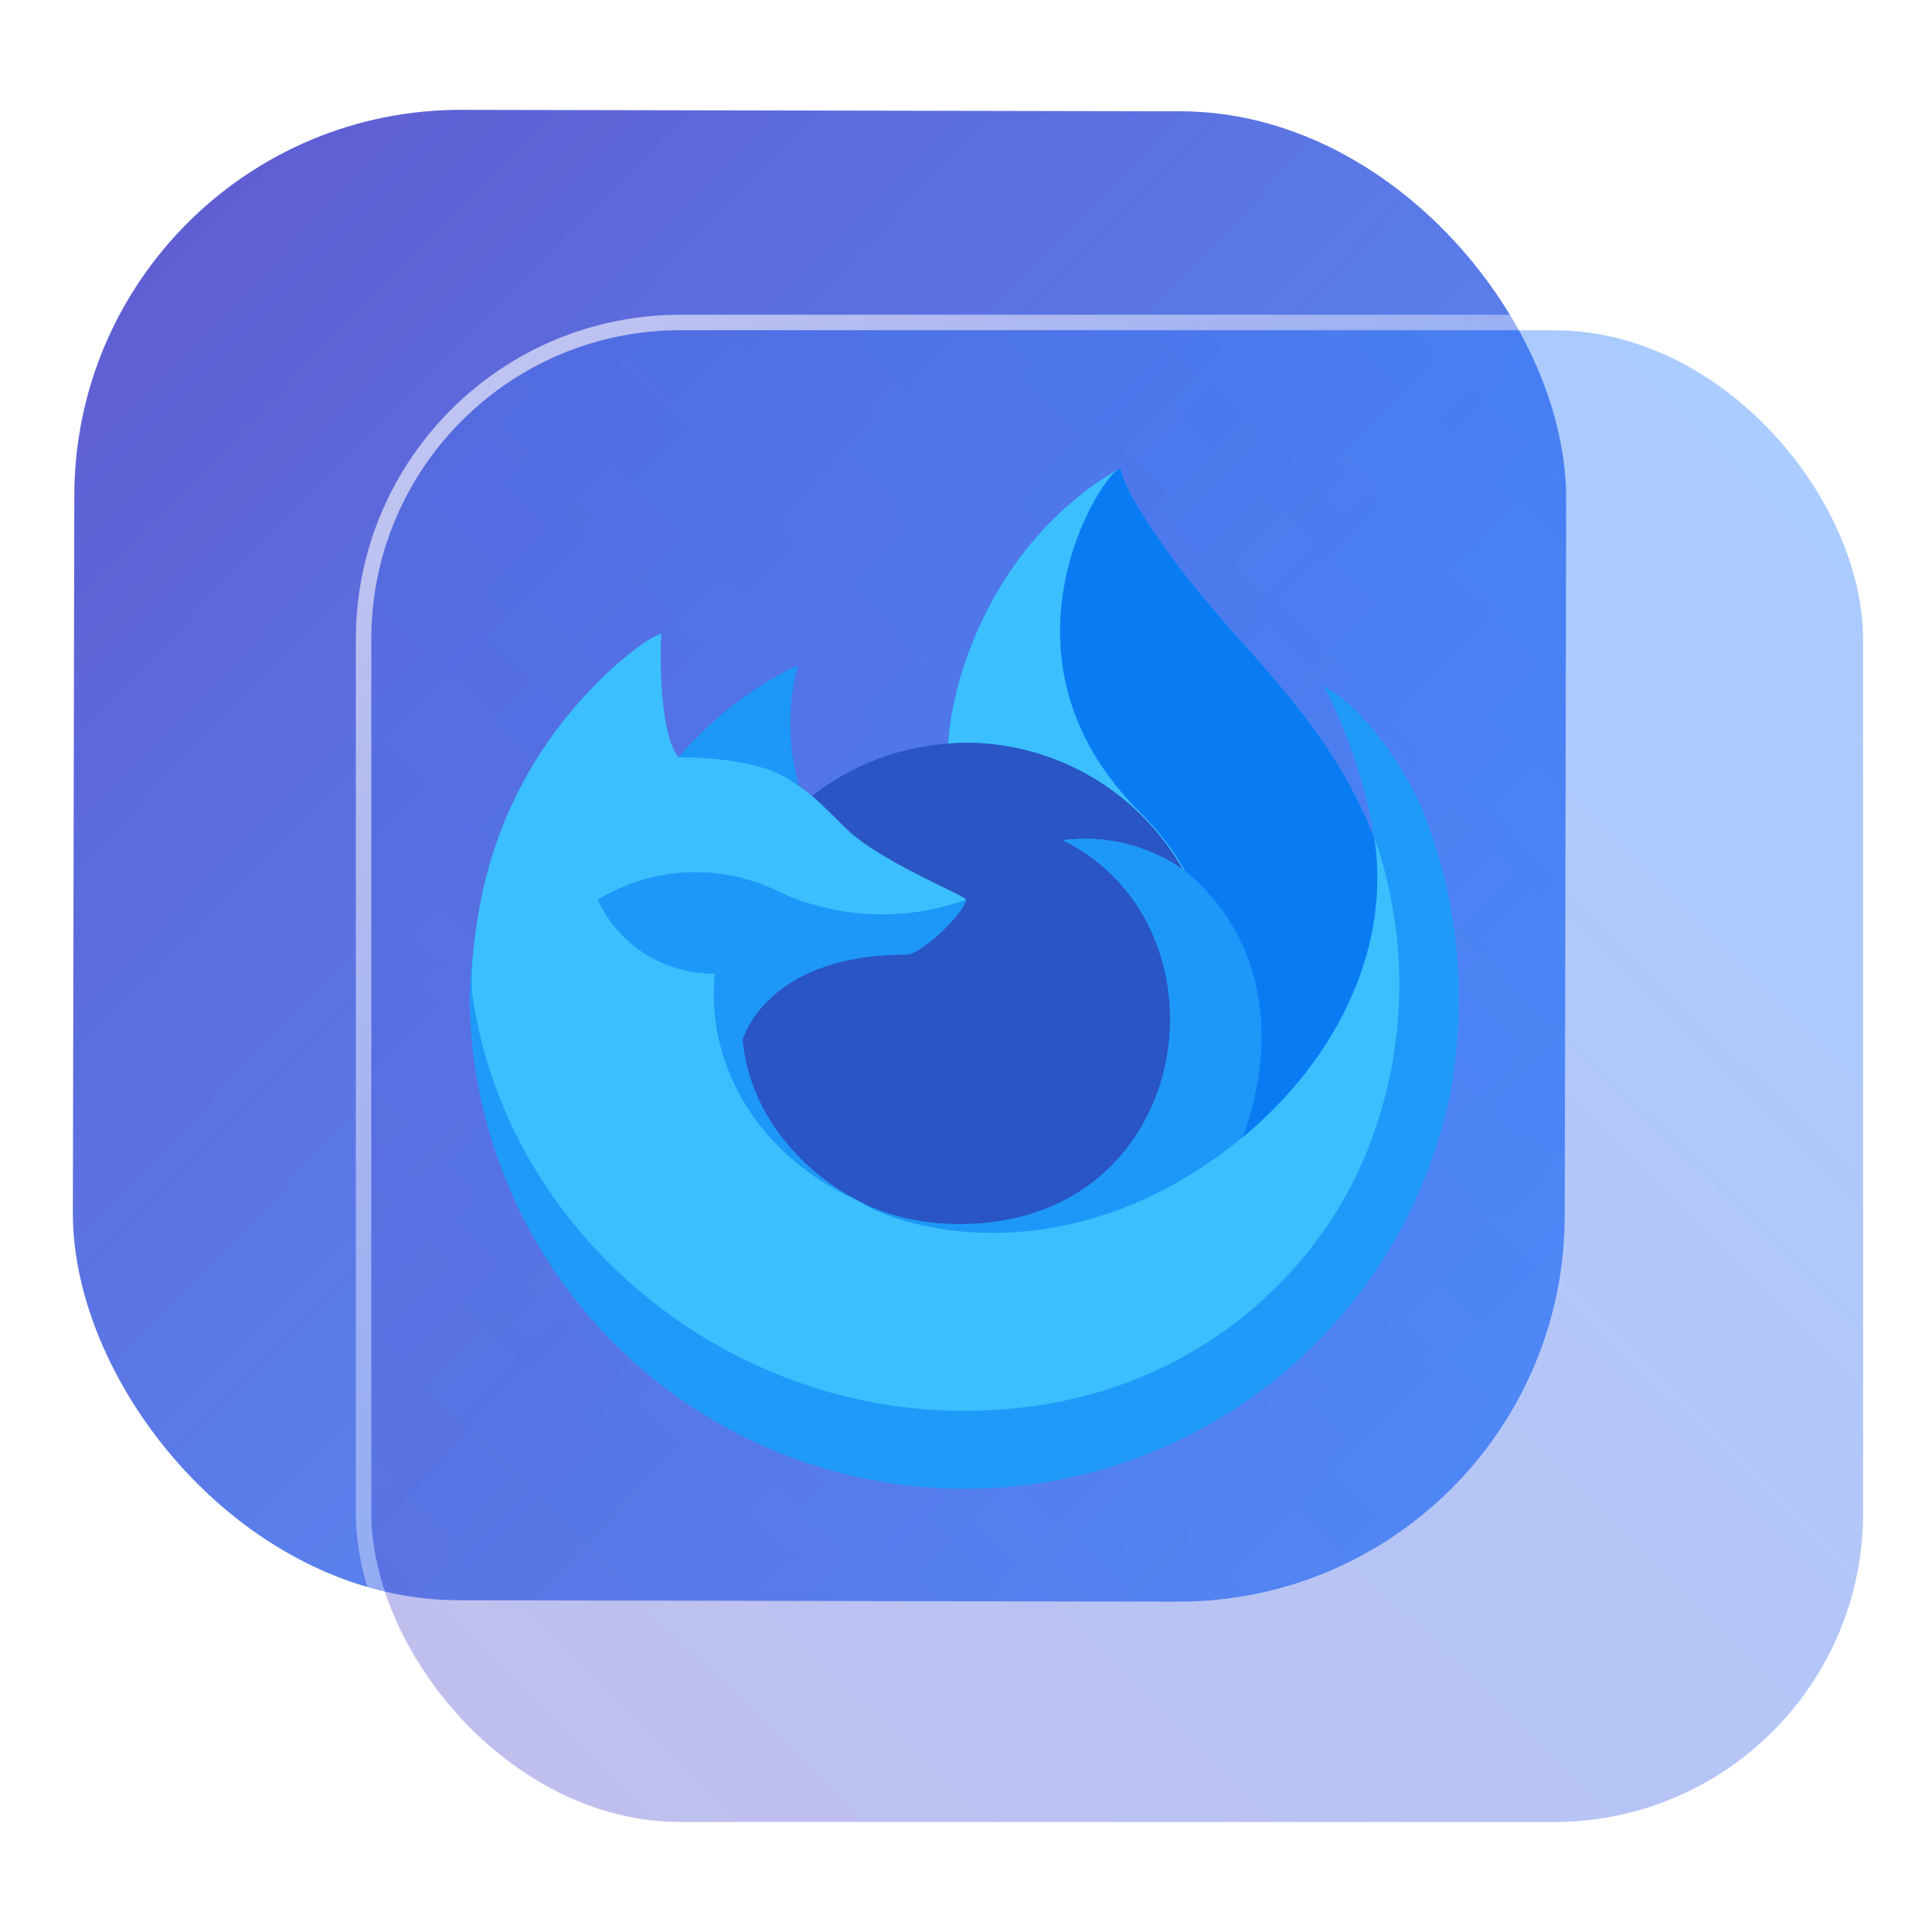 <?xml version="1.0" encoding="UTF-8" standalone="no"?>
<svg
   width="125"
   height="125"
   viewBox="0 0 125 125"
   fill="none"
   version="1.1"
   id="svg8"
   sodipodi:docname="org.mozilla.FirefoxDeveloperEdition.svg"
   inkscape:version="1.4 (e7c3feb100, 2024-10-09)"
   xmlns:inkscape="http://www.inkscape.org/namespaces/inkscape"
   xmlns:sodipodi="http://sodipodi.sourceforge.net/DTD/sodipodi-0.dtd"
   xmlns:xlink="http://www.w3.org/1999/xlink"
   xmlns="http://www.w3.org/2000/svg"
   xmlns:svg="http://www.w3.org/2000/svg">
  <sodipodi:namedview
     id="namedview8"
     pagecolor="#ffffff"
     bordercolor="#999999"
     borderopacity="1"
     inkscape:showpageshadow="2"
     inkscape:pageopacity="0"
     inkscape:pagecheckerboard="0"
     inkscape:deskcolor="#d1d1d1"
     inkscape:zoom="2.1047475"
     inkscape:cx="96.686182"
     inkscape:cy="105.95095"
     inkscape:window-width="1920"
     inkscape:window-height="994"
     inkscape:window-x="0"
     inkscape:window-y="0"
     inkscape:window-maximized="1"
     inkscape:current-layer="svg8"
     showgrid="false">
    <inkscape:grid
       id="grid8"
       units="px"
       originx="227.723"
       originy="-25.435"
       spacingx="1"
       spacingy="1"
       empcolor="#0099e5"
       empopacity="0.302"
       color="#0099e5"
       opacity="0.149"
       empspacing="5"
       dotted="false"
       gridanglex="30"
       gridanglez="30"
       visible="false" />
  </sodipodi:namedview>
  <defs
     id="defs8">
    <linearGradient
       id="linearGradient17"
       inkscape:collect="always">
      <stop
         style="stop-color:#ffffff;stop-opacity:0.6;"
         offset="0"
         id="stop17" />
      <stop
         style="stop-color:#ffffff;stop-opacity:0;"
         offset="1"
         id="stop18" />
    </linearGradient>
    <linearGradient
       id="linearGradient3"
       inkscape:collect="always">
      <stop
         style="stop-color:#5f5fd3;stop-opacity:1"
         offset="0"
         id="stop15" />
      <stop
         style="stop-color:#2a7fff;stop-opacity:1"
         offset="1"
         id="stop16" />
    </linearGradient>
    <linearGradient
       id="linearGradient1"
       inkscape:collect="always">
      <stop
         style="stop-color:#5f5fd3;stop-opacity:1"
         offset="0"
         id="stop1" />
      <stop
         style="stop-color:#5599ff;stop-opacity:1"
         offset="1"
         id="stop2" />
    </linearGradient>
    <linearGradient
       id="linearGradient14"
       x1="28.738"
       y1="25"
       x2="28.738"
       y2="51"
       gradientUnits="userSpaceOnUse"
       spreadMethod="pad">
      <stop
         stop-color="#FFD075"
         stop-opacity="0.8"
         id="stop13"
         style="stop-color:#00ccff;stop-opacity:0.8;"
         offset="0" />
      <stop
         offset="1"
         stop-color="#FFD075"
         stop-opacity="0"
         id="stop14"
         style="stop-color:#00ccff;stop-opacity:0.1;" />
    </linearGradient>
    <linearGradient
       id="linearGradient12"
       x1="28.738"
       y1="25"
       x2="28.738"
       y2="51"
       gradientUnits="userSpaceOnUse"
       spreadMethod="pad">
      <stop
         stop-color="#FFD075"
         stop-opacity="0.8"
         id="stop11"
         style="stop-color:#00ccff;stop-opacity:0.738;"
         offset="0" />
      <stop
         offset="1"
         stop-color="#FFD075"
         stop-opacity="0"
         id="stop12"
         style="stop-color:#aa87de;stop-opacity:0.271;" />
    </linearGradient>
    <linearGradient
       id="linearGradient10"
       x1="28.738"
       y1="25"
       x2="28.738"
       y2="51"
       gradientUnits="userSpaceOnUse">
      <stop
         stop-color="#FFD075"
         stop-opacity="0.8"
         id="stop9"
         style="stop-color:#00ccff;stop-opacity:0.738;"
         offset="0" />
      <stop
         offset="1"
         stop-color="#FFD075"
         stop-opacity="0"
         id="stop10"
         style="stop-color:#aa87de;stop-opacity:0.226;" />
    </linearGradient>
    <linearGradient
       id="paint0_linear_403_1580"
       x1="29"
       y1="13"
       x2="29.238"
       y2="55.989"
       gradientUnits="userSpaceOnUse"
       xlink:href="#paint1_linear_403_1580">
      <stop
         stop-color="#FFD075"
         stop-opacity="0.5"
         id="stop3"
         style="stop-color:#00ccff;stop-opacity:0.5;"
         offset="0" />
      <stop
         offset="1"
         stop-color="#FFD075"
         stop-opacity="0"
         id="stop4"
         style="stop-color:#5599ff;stop-opacity:0.102;" />
    </linearGradient>
    <linearGradient
       id="paint1_linear_403_1580"
       x1="29.912"
       y1="18.219"
       x2="30.129"
       y2="55.989"
       gradientUnits="userSpaceOnUse">
      <stop
         stop-color="#FFD075"
         stop-opacity="0.5"
         id="stop5"
         offset="0"
         style="stop-color:#00ccff;stop-opacity:0.5;" />
      <stop
         offset="1"
         stop-color="#FFD075"
         stop-opacity="0"
         id="stop6"
         style="stop-color:#5599ff;stop-opacity:0.102;" />
    </linearGradient>
    <linearGradient
       id="paint2_linear_403_1580"
       x1="28.738"
       y1="25"
       x2="28.738"
       y2="51"
       gradientUnits="userSpaceOnUse"
       xlink:href="#linearGradient12">
      <stop
         stop-color="#FFD075"
         stop-opacity="0.8"
         id="stop7"
         style="stop-color:#00ccff;stop-opacity:0.738;"
         offset="0" />
      <stop
         offset="1"
         stop-color="#FFD075"
         stop-opacity="0"
         id="stop8"
         style="stop-color:#aa87de;stop-opacity:0.55;" />
    </linearGradient>
    <linearGradient
       id="paint134_linear_0_1"
       x1="812"
       y1="234.758"
       x2="908.522"
       y2="331.28"
       gradientUnits="userSpaceOnUse"
       gradientTransform="translate(-791.415,-219.535)">
      <stop
         stop-color="#5D9CED"
         id="stop555" />
      <stop
         offset="1"
         stop-color="#1877F2"
         id="stop556" />
    </linearGradient>
    <filter
       id="filter76_f_0_1"
       x="802.277"
       y="205.435"
       width="112.902"
       height="112.902"
       filterUnits="userSpaceOnUse"
       color-interpolation-filters="sRGB">
      <feFlood
         flood-opacity="0"
         result="BackgroundImageFix"
         id="feFlood254" />
      <feBlend
         mode="normal"
         in="SourceGraphic"
         in2="BackgroundImageFix"
         result="shape"
         id="feBlend255" />
      <feGaussianBlur
         stdDeviation="12"
         result="effect1_foregroundBlur_0_1"
         id="feGaussianBlur255" />
    </filter>
    <filter
       id="filter77_b_0_1"
       x="826"
       y="219"
       width="128.522"
       height="128.522"
       filterUnits="userSpaceOnUse"
       color-interpolation-filters="sRGB">
      <feFlood
         flood-opacity="0"
         result="BackgroundImageFix"
         id="feFlood255" />
      <feGaussianBlur
         in="BackgroundImageFix"
         stdDeviation="7.5"
         id="feGaussianBlur256" />
      <feComposite
         in2="SourceAlpha"
         operator="in"
         result="effect1_backgroundBlur_0_1"
         id="feComposite256" />
      <feBlend
         mode="normal"
         in="SourceGraphic"
         in2="effect1_backgroundBlur_0_1"
         result="shape"
         id="feBlend256" />
    </filter>
    <linearGradient
       id="paint135_linear_0_1"
       x1="926.169"
       y1="251.154"
       x2="842"
       y2="328.788"
       gradientUnits="userSpaceOnUse">
      <stop
         stop-color="#5698ED"
         id="stop557"
         style="stop-color:#939dac;stop-opacity:1" />
      <stop
         offset="1"
         stop-color="#1877F2"
         id="stop558"
         style="stop-color:#6f7c91;stop-opacity:1" />
    </linearGradient>
    <linearGradient
       id="paint136_linear_0_1"
       x1="842"
       y1="235"
       x2="938.522"
       y2="331.522"
       gradientUnits="userSpaceOnUse"
       gradientTransform="matrix(1,0,0,1,0.184,0.051)">
      <stop
         stop-color="white"
         stop-opacity="0.25"
         id="stop559"
         offset="0"
         style="stop-color:#ffffff;stop-opacity:0.5;" />
      <stop
         offset="1"
         stop-color="white"
         stop-opacity="0"
         id="stop560" />
    </linearGradient>
    <filter
       id="filter78_bd_0_1"
       x="860"
       y="240"
       width="60"
       height="86"
       filterUnits="userSpaceOnUse"
       color-interpolation-filters="sRGB">
      <feFlood
         flood-opacity="0"
         result="BackgroundImageFix"
         id="feFlood256" />
      <feGaussianBlur
         in="BackgroundImageFix"
         stdDeviation="7.5"
         id="feGaussianBlur257" />
      <feComposite
         in2="SourceAlpha"
         operator="in"
         result="effect1_backgroundBlur_0_1"
         id="feComposite257" />
      <feColorMatrix
         in="SourceAlpha"
         type="matrix"
         values="0 0 0 0 0 0 0 0 0 0 0 0 0 0 0 0 0 0 127 0"
         result="hardAlpha"
         id="feColorMatrix257" />
      <feOffset
         dx="5"
         dy="5"
         id="feOffset257" />
      <feGaussianBlur
         stdDeviation="5"
         id="feGaussianBlur258" />
      <feComposite
         in2="hardAlpha"
         operator="out"
         id="feComposite258" />
      <feColorMatrix
         type="matrix"
         values="0 0 0 0 0.088 0 0 0 0 0.391 0 0 0 0 0.783 0 0 0 0.5 0"
         id="feColorMatrix258" />
      <feBlend
         mode="normal"
         in2="effect1_backgroundBlur_0_1"
         result="effect2_dropShadow_0_1"
         id="feBlend258" />
      <feBlend
         mode="normal"
         in="SourceGraphic"
         in2="effect2_dropShadow_0_1"
         result="shape"
         id="feBlend259" />
    </filter>
    <linearGradient
       id="paint137_linear_0_1"
       x1="906.923"
       y1="237.051"
       x2="843.181"
       y2="278.747"
       gradientUnits="userSpaceOnUse"
       gradientTransform="translate(-123.904,-16.204)">
      <stop
         stop-color="white"
         id="stop561" />
      <stop
         offset="0.883"
         stop-color="white"
         stop-opacity="0.2"
         id="stop562" />
    </linearGradient>
    <linearGradient
       id="paint138_linear_0_1"
       x1="881.154"
       y1="305.974"
       x2="913.942"
       y2="281.384"
       gradientUnits="userSpaceOnUse">
      <stop
         stop-color="white"
         stop-opacity="0.25"
         id="stop563" />
      <stop
         offset="1"
         stop-color="white"
         stop-opacity="0"
         id="stop564" />
    </linearGradient>
    <linearGradient
       id="linearGradient4349">
      <stop
         style="stop-color:#000000;stop-opacity:1;"
         offset="0"
         id="stop2228" />
      <stop
         style="stop-color:#000000;stop-opacity:0;"
         offset="1"
         id="stop2230" />
    </linearGradient>
    <linearGradient
       id="linearGradient3790">
      <stop
         id="stop3802"
         offset="0"
         style="stop-color:#ddca97;stop-opacity:1;" />
      <stop
         style="stop-color:#a4966f;stop-opacity:1;"
         offset="0.573"
         id="stop3808" />
      <stop
         style="stop-color:#363024;stop-opacity:1;"
         offset="1"
         id="stop3794" />
    </linearGradient>
    <linearGradient
       id="linearGradient6064">
      <stop
         id="stop6066"
         offset="0"
         style="stop-color:#837a66;stop-opacity:1" />
      <stop
         id="stop6068"
         offset="1"
         style="stop-color:#5a5446;stop-opacity:0.431;" />
    </linearGradient>
    <linearGradient
       id="linearGradient4231-4">
      <stop
         style="stop-color:#363024;stop-opacity:1;"
         offset="0"
         id="stop4233-2" />
      <stop
         style="stop-color:#bdb294;stop-opacity:0;"
         offset="1"
         id="stop4235-7" />
    </linearGradient>
    <linearGradient
       id="linearGradient4231">
      <stop
         id="stop4355"
         offset="0"
         style="stop-color:#2a251b;stop-opacity:1;" />
      <stop
         style="stop-color:#bdb294;stop-opacity:0;"
         offset="1"
         id="stop4235" />
    </linearGradient>
    <linearGradient
       id="linearGradient3937">
      <stop
         style="stop-color:#676150;stop-opacity:1;"
         offset="0"
         id="stop3939" />
      <stop
         style="stop-color:#5a5446;stop-opacity:0.087;"
         offset="1"
         id="stop3941" />
    </linearGradient>
    <linearGradient
       id="linearGradient5140-7">
      <stop
         id="stop5142-8"
         offset="0"
         style="stop-color:#fdfdfd;stop-opacity:1;" />
      <stop
         style="stop-color:#ffffff;stop-opacity:1;"
         offset="0.382"
         id="stop5144-6" />
      <stop
         style="stop-color:#d9d9d9;stop-opacity:1;"
         offset="0.739"
         id="stop5146-5" />
      <stop
         id="stop5148-6"
         offset="0.898"
         style="stop-color:#c5c5c5;stop-opacity:1;" />
      <stop
         id="stop5150-2"
         offset="1"
         style="stop-color:#eaeaea;stop-opacity:1;" />
    </linearGradient>
    <linearGradient
       id="linearGradient5240-6-7">
      <stop
         id="stop5248-9-0"
         offset="0"
         style="stop-color:#434e54;stop-opacity:1;" />
      <stop
         style="stop-color:#23292d;stop-opacity:1"
         offset="1"
         id="stop5244-3-19" />
    </linearGradient>
    <linearGradient
       id="linearGradient5258-5-2">
      <stop
         id="stop5260-8-1"
         offset="0"
         style="stop-color:#000000;stop-opacity:1;" />
      <stop
         style="stop-color:#434e54;stop-opacity:1;"
         offset="0.908"
         id="stop5262-0-6" />
      <stop
         id="stop5264-4-0"
         offset="1"
         style="stop-color:#23292d;stop-opacity:1" />
    </linearGradient>
    <linearGradient
       id="linearGradient5049-0">
      <stop
         style="stop-color:#ffffff;stop-opacity:1;"
         offset="0"
         id="stop5051-9" />
      <stop
         style="stop-color:#ffffff;stop-opacity:0.338;"
         offset="1"
         id="stop5053-1" />
    </linearGradient>
    <linearGradient
       id="linearGradient5757">
      <stop
         style="stop-color:#7b8386;stop-opacity:1;"
         offset="0"
         id="stop5759" />
      <stop
         id="stop5767"
         offset="0.435"
         style="stop-color:#24282a;stop-opacity:1" />
      <stop
         id="stop5765"
         offset="0.747"
         style="stop-color:#000000;stop-opacity:1;" />
      <stop
         style="stop-color:#000000;stop-opacity:1;"
         offset="0.898"
         id="stop5769" />
      <stop
         id="stop5771"
         offset="0.96"
         style="stop-color:#3d4143;stop-opacity:1;" />
      <stop
         style="stop-color:#7b8386;stop-opacity:1;"
         offset="1"
         id="stop5761" />
    </linearGradient>
    <linearGradient
       id="linearGradient5942">
      <stop
         style="stop-color:#b9c1c3;stop-opacity:1;"
         offset="0"
         id="stop5944" />
      <stop
         style="stop-color:#2b3132;stop-opacity:1;"
         offset="1"
         id="stop5946" />
    </linearGradient>
    <linearGradient
       id="linearGradient6280">
      <stop
         style="stop-color:#000000;stop-opacity:0;"
         offset="0"
         id="stop6282" />
      <stop
         style="stop-color:#000000;stop-opacity:1;"
         offset="1"
         id="stop6284" />
    </linearGradient>
    <linearGradient
       id="linearGradient6392">
      <stop
         id="stop6394"
         offset="0"
         style="stop-color:#c5d914;stop-opacity:0.988;" />
      <stop
         style="stop-color:#d27513;stop-opacity:0.988;"
         offset="0.008"
         id="stop8982" />
      <stop
         style="stop-color:#cc7112;stop-opacity:0.988;"
         offset="0.017"
         id="stop8980" />
      <stop
         style="stop-color:#bf6a11;stop-opacity:0.988;"
         offset="0.033"
         id="stop8978" />
      <stop
         style="stop-color:#a65c0e;stop-opacity:0.992;"
         offset="0.066"
         id="stop8976" />
      <stop
         style="stop-color:#734009;stop-opacity:1"
         offset="0.133"
         id="stop6396" />
      <stop
         id="stop6404"
         offset="0.49"
         style="stop-color:#ce8e4c;stop-opacity:1" />
      <stop
         style="stop-color:#eec69d;stop-opacity:1"
         offset="0.631"
         id="stop6398" />
      <stop
         style="stop-color:#f9d6b3;stop-opacity:1"
         offset="0.713"
         id="stop6400" />
      <stop
         id="stop6402"
         offset="1"
         style="stop-color:#d97914;stop-opacity:0.996" />
    </linearGradient>
    <linearGradient
       id="linearGradient6412">
      <stop
         style="stop-color:#575757;stop-opacity:1"
         offset="0"
         id="stop6414" />
      <stop
         id="stop6424"
         offset="0.076"
         style="stop-color:#b8b8b8;stop-opacity:1" />
      <stop
         id="stop6422"
         offset="0.242"
         style="stop-color:#a9a9a9;stop-opacity:1" />
      <stop
         id="stop6420"
         offset="0.694"
         style="stop-color:#fdfdfd;stop-opacity:1" />
      <stop
         style="stop-color:#f4f4f4;stop-opacity:0.992;"
         offset="0.797"
         id="stop6426" />
      <stop
         style="stop-color:#c1c1c1;stop-opacity:0.988"
         offset="1"
         id="stop6416" />
    </linearGradient>
    <linearGradient
       id="linearGradient6492">
      <stop
         style="stop-color:#050505;stop-opacity:1"
         offset="0"
         id="stop6494" />
      <stop
         id="stop6500"
         offset="0.467"
         style="stop-color:#3f3f3f;stop-opacity:1;" />
      <stop
         style="stop-color:#7b7b7b;stop-opacity:1;"
         offset="0.734"
         id="stop6502" />
      <stop
         id="stop6618"
         offset="0.867"
         style="stop-color:#3d3d3d;stop-opacity:1;" />
      <stop
         style="stop-color:#000000;stop-opacity:1;"
         offset="1"
         id="stop6496" />
    </linearGradient>
    <linearGradient
       inkscape:collect="always"
       xlink:href="#linearGradient1"
       id="linearGradient2"
       x1="19.504"
       y1="11.647"
       x2="105.764"
       y2="96.061"
       gradientUnits="userSpaceOnUse"
       gradientTransform="matrix(1,0,0,0.999,-4.271,0.113)" />
    <linearGradient
       inkscape:collect="always"
       xlink:href="#linearGradient3"
       id="linearGradient16"
       x1="847.959"
       y1="325.79"
       x2="932.228"
       y2="240.41"
       gradientUnits="userSpaceOnUse" />
    <linearGradient
       inkscape:collect="always"
       xlink:href="#linearGradient17"
       id="linearGradient18"
       x1="850.456"
       y1="238.646"
       x2="932.574"
       y2="325.778"
       gradientUnits="userSpaceOnUse" />
  </defs>
  <rect
     x="4.872"
     y="7.047"
     width="96.522"
     height="96.428"
     rx="25"
     transform="matrix(1,0.002,-0.002,1,0,0)"
     id="rect106"
     style="fill:url(#linearGradient2);fill-opacity:1;stroke-width:1" />
  <g
     filter="url(#filter76_f_0_1)"
     id="g107"
     transform="translate(-817.977,-213.636)" />
  <g
     filter="url(#filter77_b_0_1)"
     id="g109"
     transform="translate(-817.977,-213.636)">
    <rect
       x="842"
       y="235"
       width="96.522"
       height="96.522"
       rx="20"
       fill-opacity="0.4"
       id="rect108"
       style="fill:url(#linearGradient16);opacity:1" />
    <rect
       x="841.5"
       y="234.5"
       width="97.5"
       height="97.5"
       rx="20.496"
       id="rect109"
       style="stroke:url(#linearGradient18)" />
  </g>
  <g
     stroke-width="0.185"
     id="g307-3"
     transform="matrix(4.48,0,0,4.472,24.464,26.512)">
    <path
       d="M 15.093,5.809 C 14.782,5.061 14.152,4.254 13.658,3.999 a 7.431,7.431 0 0 1 0.724,2.171 l 0.001,0.012 c -0.809,-2.016 -2.18,-2.829 -3.3,-4.599 -0.057,-0.09 -0.113,-0.179 -0.168,-0.274 -0.032,-0.054 -0.057,-0.103 -0.079,-0.148 a 1.302,1.302 0 0 1 -0.107,-0.283 0.018,0.018 0 0 0 -0.016,-0.018 0.025,0.025 0 0 0 -0.013,0 c -9.59e-4,0 -0.002,0.002 -0.004,0.002 -0.001,3.6604e-4 -0.004,0.002 -0.005,0.003 l 0.003,-0.005 c -1.797,1.052 -2.406,2.999 -2.462,3.973 A 3.578,3.578 0 0 0 6.263,5.59 2.138,2.138 0 0 0 6.079,5.45 3.316,3.316 0 0 1 6.059,3.702 5.298,5.298 0 0 0 4.337,5.033 H 4.334 C 4.05,4.674 4.07,3.489 4.086,3.242 A 1.278,1.278 0 0 0 3.848,3.369 5.209,5.209 0 0 0 3.149,3.968 6.246,6.246 0 0 0 2.48,4.77 V 4.771 4.77 a 6.041,6.041 0 0 0 -0.96,2.167 l -0.01,0.047 c -0.013,0.063 -0.062,0.378 -0.07,0.447 0,0.005 -0.001,0.01 -0.002,0.016 a 6.817,6.817 0 0 0 -0.116,0.986 V 8.469 a 7.153,7.153 0 0 0 14.201,1.21 c 0.012,-0.092 0.022,-0.184 0.032,-0.277 a 7.356,7.356 0 0 0 -0.464,-3.593 z m -8.244,5.599 c 0.033,0.016 0.065,0.033 0.099,0.049 l 0.005,0.004 Q 6.901,11.435 6.849,11.408 Z M 8.488,7.094 M 14.384,6.183 V 6.176 l 0.001,0.008 z"
       fill="#209af9"
       id="path291-6" />
    <path
       d="m 11.618,6.646 c 0.015,0.011 0.03,0.022 0.044,0.033 a 3.894,3.894 0 0 0 -0.664,-0.866 c -2.223,-2.223 -0.583,-4.821 -0.306,-4.953 l 0.003,-0.004 c -1.797,1.052 -2.406,2.999 -2.462,3.973 0.083,-0.006 0.166,-0.013 0.251,-0.013 a 3.61,3.61 0 0 1 3.134,1.83 z"
       fill="#3bbfff"
       id="path293-7" />
    <path
       d="M 8.488,7.09 C 8.476,7.268 7.848,7.882 7.628,7.882 c -2.034,0 -2.364,1.23 -2.364,1.23 0.09,1.036 0.812,1.889 1.685,2.341 0.04,0.021 0.08,0.039 0.121,0.058 q 0.105,0.047 0.21,0.086 a 3.181,3.181 0 0 0 0.931,0.18 c 3.565,0.167 4.255,-4.263 1.683,-5.549 a 2.469,2.469 0 0 1 1.725,0.419 3.61,3.61 0 0 0 -3.134,-1.83 c -0.085,0 -0.168,0.007 -0.251,0.013 a 3.578,3.578 0 0 0 -1.968,0.759 c 0.109,0.092 0.232,0.216 0.491,0.471 0.485,0.478 1.73,0.973 1.733,1.032 z"
       fill="#2a55c4"
       id="path295-5" />
    <path
       d="m 5.93,5.347 c 0.058,0.037 0.106,0.069 0.148,0.098 a 3.316,3.316 0 0 1 -0.02,-1.748 5.298,5.298 0 0 0 -1.722,1.331 c 0.035,-8.715e-4 1.072,-0.02 1.594,0.32 z"
       fill="#1d97f8"
       id="path297-3" />
    <path
       d="m 1.388,8.633 c 0.552,3.262 3.508,5.752 6.864,5.847 3.106,0.088 5.09,-1.715 5.91,-3.474 A 6.478,6.478 0 0 0 14.385,6.178 V 6.171 c 0,-0.005 -0.001,-0.009 0,-0.007 l 0.001,0.012 c 0.254,1.657 -0.589,3.262 -1.906,4.347 l -0.004,0.009 c -2.567,2.09 -5.023,1.261 -5.52,0.923 Q 6.904,11.43 6.852,11.403 c -1.496,-0.715 -2.115,-2.079 -1.982,-3.248 a 1.837,1.837 0 0 1 -1.694,-1.066 2.698,2.698 0 0 1 2.63,-0.106 3.562,3.562 0 0 0 2.686,0.106 C 8.487,7.031 7.243,6.536 6.757,6.058 6.498,5.802 6.375,5.679 6.266,5.587 A 2.138,2.138 0 0 0 6.081,5.447 C 6.039,5.418 5.991,5.387 5.934,5.349 5.412,5.01 4.374,5.028 4.34,5.029 H 4.337 C 4.053,4.67 4.073,3.485 4.089,3.238 a 1.278,1.278 0 0 0 -0.239,0.127 5.209,5.209 0 0 0 -0.699,0.599 6.246,6.246 0 0 0 -0.671,0.8 v 8.715e-4 -8.715e-4 a 6.041,6.041 0 0 0 -0.96,2.167 c -0.004,0.015 -0.258,1.126 -0.132,1.702 z"
       fill="#3bbfff"
       id="path299-5" />
    <path
       d="m 10.998,5.818 a 3.894,3.894 0 0 1 0.664,0.867 c 0.039,0.03 0.076,0.059 0.107,0.088 1.622,1.495 0.772,3.608 0.709,3.758 1.317,-1.085 2.159,-2.69 1.906,-4.347 -0.809,-2.017 -2.18,-2.83 -3.3,-4.6 -0.057,-0.09 -0.113,-0.179 -0.168,-0.274 -0.032,-0.054 -0.057,-0.103 -0.079,-0.148 a 1.302,1.302 0 0 1 -0.107,-0.283 0.018,0.018 0 0 0 -0.016,-0.018 0.025,0.025 0 0 0 -0.013,0 c -9.59e-4,0 -0.002,0.002 -0.004,0.002 -0.001,3.6604e-4 -0.004,0.002 -0.005,0.003 -0.277,0.131 -1.917,2.729 0.306,4.952 z"
       fill="#097cf4"
       id="path301-6" />
    <path
       d="M 11.768,6.768 C 11.737,6.739 11.7,6.71 11.661,6.68 11.646,6.669 11.632,6.658 11.616,6.647 a 2.469,2.469 0 0 0 -1.725,-0.419 c 2.573,1.286 1.882,5.716 -1.683,5.549 a 3.181,3.181 0 0 1 -0.931,-0.18 Q 7.173,11.558 7.068,11.511 c -0.04,-0.018 -0.081,-0.037 -0.121,-0.058 l 0.005,0.004 c 0.497,0.339 2.953,1.169 5.52,-0.923 l 0.004,-0.009 c 0.064,-0.149 0.914,-2.263 -0.709,-3.757 z"
       fill="#1d97f8"
       id="path303-2" />
    <path
       d="m 5.264,9.112 c 0,0 0.33,-1.23 2.364,-1.23 0.22,0 0.849,-0.614 0.86,-0.792 a 3.562,3.562 0 0 1 -2.686,-0.106 2.698,2.698 0 0 0 -2.63,0.106 1.837,1.837 0 0 0 1.694,1.066 c -0.133,1.169 0.486,2.533 1.982,3.248 0.033,0.016 0.065,0.033 0.099,0.049 -0.873,-0.451 -1.595,-1.305 -1.685,-2.341 z"
       fill="#1d97f8"
       id="path305-9" />
  </g>
</svg>

